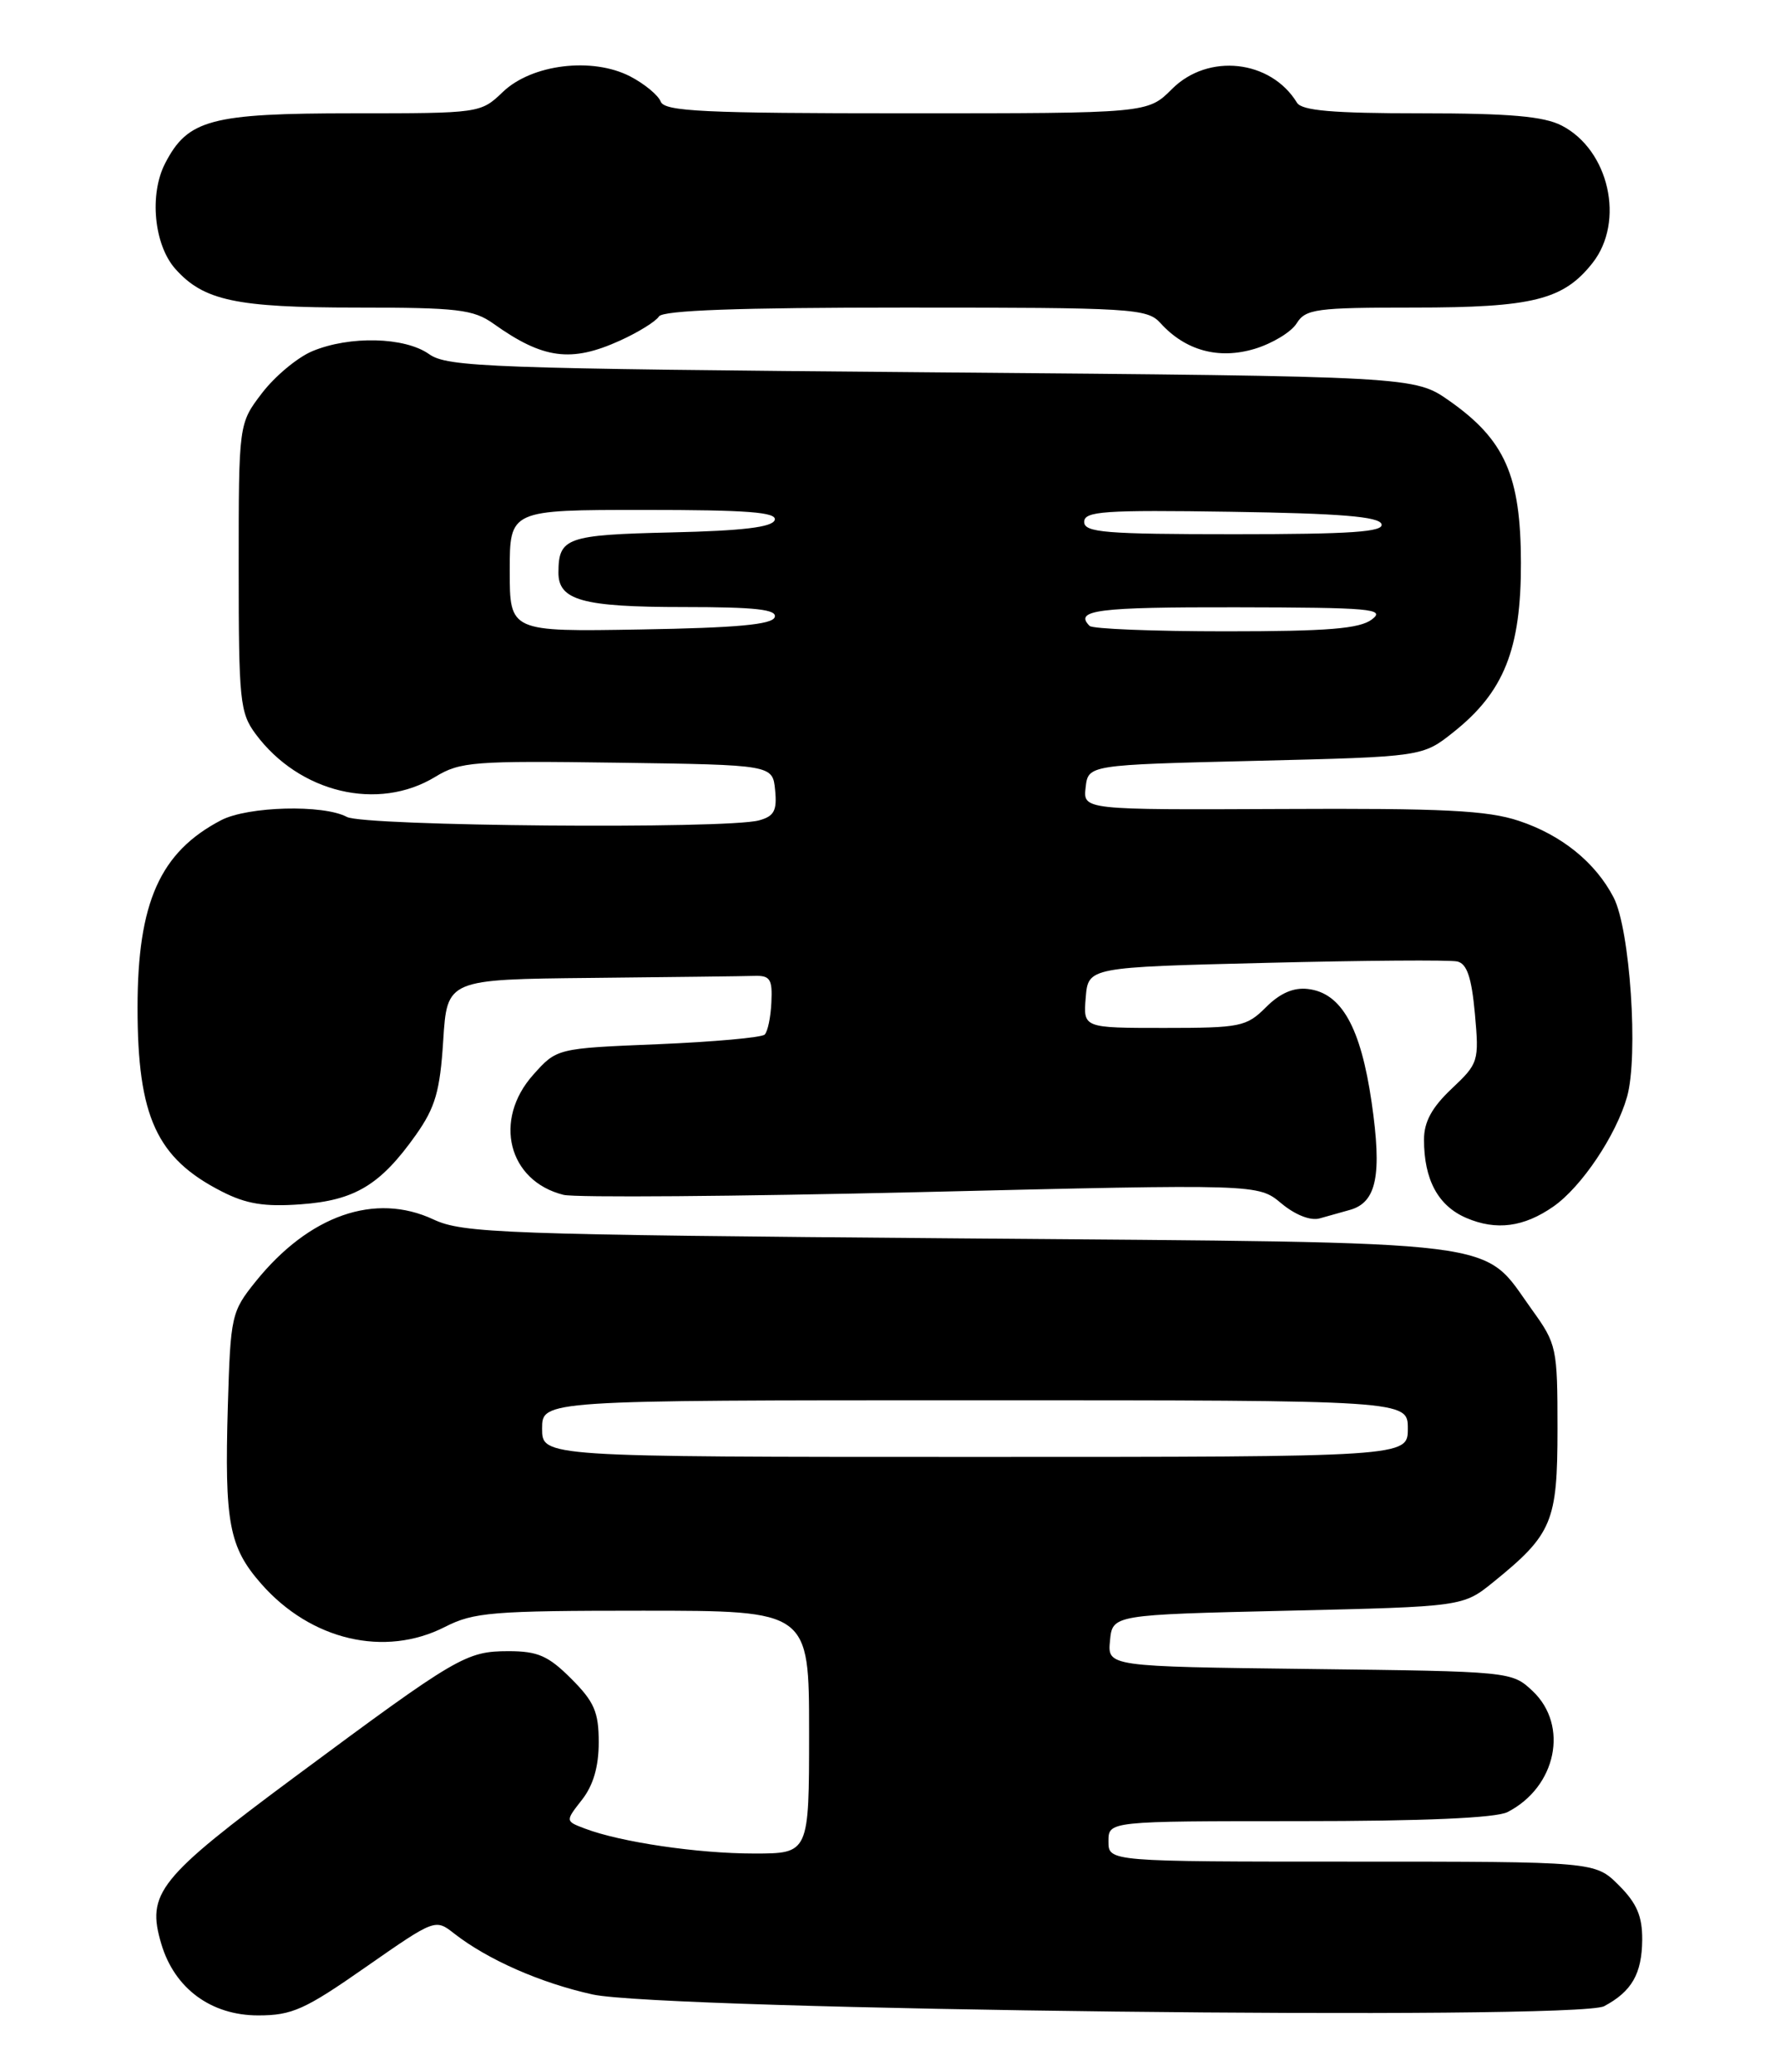 <?xml version="1.0" encoding="UTF-8" standalone="no"?>
<!DOCTYPE svg PUBLIC "-//W3C//DTD SVG 1.1//EN" "http://www.w3.org/Graphics/SVG/1.1/DTD/svg11.dtd" >
<svg xmlns="http://www.w3.org/2000/svg" xmlns:xlink="http://www.w3.org/1999/xlink" version="1.1" viewBox="0 0 220 256">
 <g >
 <path fill="currentColor"
d=" M 45.22 243.02 C 53.76 237.07 53.80 237.05 56.14 238.89 C 60.29 242.12 66.78 244.98 73.23 246.41 C 81.92 248.33 194.92 249.65 198.27 247.86 C 201.68 246.04 202.93 243.86 202.97 239.67 C 202.99 236.75 202.31 235.15 200.08 232.92 C 197.15 230.00 197.15 230.00 167.08 230.00 C 137.00 230.00 137.00 230.00 137.00 227.50 C 137.00 225.00 137.00 225.00 160.57 225.00 C 175.95 225.00 184.89 224.61 186.32 223.88 C 192.36 220.79 193.94 213.18 189.42 208.92 C 186.85 206.51 186.73 206.50 161.86 206.20 C 136.88 205.90 136.88 205.90 137.19 202.70 C 137.50 199.50 137.50 199.50 159.16 199.00 C 180.82 198.50 180.82 198.50 184.60 195.44 C 191.86 189.55 192.50 188.03 192.50 176.53 C 192.50 166.54 192.40 166.05 189.37 161.85 C 182.98 153.00 187.54 153.57 118.50 153.00 C 62.01 152.54 57.21 152.36 53.57 150.66 C 46.36 147.29 38.20 150.13 31.59 158.34 C 28.60 162.06 28.49 162.54 28.16 173.71 C 27.74 188.13 28.30 191.14 32.29 195.68 C 38.42 202.66 47.56 204.80 55.00 201.00 C 58.54 199.19 60.89 199.00 79.46 199.00 C 100.00 199.00 100.00 199.00 100.00 214.00 C 100.00 229.00 100.00 229.00 93.18 229.00 C 86.24 229.00 76.69 227.59 72.30 225.92 C 69.86 225.00 69.86 225.00 71.93 222.36 C 73.32 220.59 74.00 218.27 74.00 215.27 C 74.00 211.52 73.45 210.25 70.60 207.40 C 67.77 204.57 66.47 204.00 62.85 204.00 C 57.60 204.01 56.54 204.63 36.56 219.44 C 19.55 232.05 18.07 233.90 19.94 240.18 C 21.58 245.68 26.09 249.00 31.91 249.00 C 36.09 249.00 37.68 248.29 45.22 243.02 Z  M 192.00 149.06 C 195.48 146.63 199.75 140.26 201.10 135.50 C 202.52 130.46 201.47 114.82 199.44 110.89 C 197.20 106.56 193.01 103.17 187.74 101.42 C 183.85 100.12 178.40 99.85 158.41 99.95 C 133.86 100.06 133.86 100.06 134.18 97.28 C 134.50 94.50 134.50 94.50 155.16 94.00 C 175.82 93.50 175.82 93.50 179.66 90.44 C 185.90 85.48 188.00 80.19 187.98 69.54 C 187.96 58.78 186.01 54.36 179.16 49.54 C 174.83 46.50 174.83 46.50 115.16 46.00 C 60.43 45.54 55.30 45.36 53.03 43.75 C 50.03 41.63 43.22 41.46 38.60 43.39 C 36.76 44.16 33.97 46.49 32.38 48.57 C 29.50 52.34 29.50 52.34 29.50 70.10 C 29.50 86.55 29.65 88.06 31.59 90.68 C 36.99 97.96 46.73 100.29 53.81 95.97 C 56.87 94.11 58.55 93.98 76.31 94.23 C 95.50 94.50 95.50 94.50 95.80 97.62 C 96.05 100.16 95.68 100.85 93.80 101.36 C 89.70 102.46 45.02 102.08 42.87 100.93 C 39.96 99.37 30.64 99.62 27.34 101.33 C 19.78 105.27 17.00 111.49 17.00 124.50 C 17.00 137.97 19.35 143.10 27.42 147.21 C 30.43 148.75 32.70 149.12 37.18 148.79 C 43.86 148.31 47.02 146.40 51.40 140.22 C 53.80 136.82 54.38 134.84 54.78 128.56 C 55.26 121.00 55.26 121.00 73.13 120.82 C 82.96 120.72 92.01 120.61 93.25 120.57 C 95.18 120.51 95.48 120.98 95.34 123.82 C 95.26 125.65 94.89 127.45 94.51 127.82 C 94.14 128.19 88.21 128.72 81.33 129.01 C 68.82 129.52 68.82 129.52 65.91 132.78 C 60.91 138.37 62.81 145.91 69.64 147.62 C 71.06 147.98 90.96 147.82 113.86 147.28 C 155.50 146.28 155.50 146.28 158.36 148.67 C 160.09 150.11 161.98 150.85 163.11 150.53 C 164.15 150.24 165.83 149.77 166.85 149.48 C 170.15 148.55 170.83 145.18 169.53 136.21 C 168.18 126.92 165.81 122.68 161.67 122.19 C 159.89 121.97 158.21 122.70 156.47 124.44 C 154.06 126.85 153.31 127.00 143.89 127.00 C 133.88 127.00 133.88 127.00 134.19 123.25 C 134.50 119.50 134.50 119.50 156.50 118.96 C 168.60 118.66 179.23 118.58 180.12 118.79 C 181.31 119.07 181.88 120.76 182.29 125.23 C 182.82 131.13 182.74 131.38 179.42 134.51 C 176.97 136.82 176.00 138.61 176.00 140.80 C 176.00 145.76 177.75 148.99 181.24 150.48 C 184.93 152.06 188.35 151.61 192.00 149.06 Z  M 76.63 42.08 C 78.90 41.05 81.06 39.71 81.44 39.10 C 81.91 38.34 91.25 38.00 111.90 38.00 C 139.94 38.00 141.79 38.11 143.42 39.91 C 146.50 43.31 150.60 44.44 155.07 43.10 C 157.25 42.44 159.59 41.03 160.26 39.95 C 161.37 38.17 162.67 38.00 174.77 38.00 C 189.44 38.00 193.24 37.05 196.83 32.49 C 200.86 27.37 198.88 18.54 193.03 15.52 C 190.81 14.37 186.60 14.00 175.60 14.00 C 164.72 14.00 160.90 13.67 160.30 12.69 C 157.06 7.38 149.31 6.53 144.85 11.00 C 141.85 14.00 141.85 14.00 112.03 14.00 C 86.93 14.00 82.13 13.77 81.66 12.55 C 81.35 11.76 79.66 10.36 77.89 9.44 C 73.20 7.02 65.73 7.93 62.15 11.36 C 59.41 13.99 59.30 14.00 43.65 14.00 C 26.05 14.00 23.21 14.76 20.41 20.18 C 18.43 24.01 19.03 30.25 21.67 33.22 C 25.16 37.14 29.17 38.00 44.06 38.00 C 56.57 38.00 58.51 38.23 60.99 39.99 C 67.12 44.36 70.59 44.82 76.63 42.08 Z  M 67.00 176.50 C 67.00 173.00 67.00 173.00 120.50 173.00 C 174.00 173.00 174.00 173.00 174.00 176.50 C 174.00 180.00 174.00 180.00 120.50 180.00 C 67.00 180.00 67.00 180.00 67.00 176.50 Z  M 63.00 70.52 C 63.00 63.00 63.00 63.00 79.58 63.00 C 92.40 63.00 96.07 63.28 95.75 64.25 C 95.46 65.14 91.76 65.58 82.96 65.78 C 70.03 66.08 69.04 66.43 69.02 70.71 C 68.99 74.17 71.98 75.00 84.52 75.00 C 93.39 75.00 96.07 75.30 95.75 76.25 C 95.45 77.17 91.01 77.57 79.17 77.77 C 63.00 78.05 63.00 78.05 63.00 70.52 Z  M 134.67 77.33 C 132.71 75.37 135.63 75.00 152.75 75.03 C 169.46 75.06 171.29 75.22 169.56 76.53 C 168.04 77.68 164.12 78.00 151.48 78.00 C 142.60 78.00 135.03 77.70 134.67 77.33 Z  M 134.00 64.48 C 134.00 63.16 136.45 62.99 152.17 63.23 C 165.61 63.43 170.44 63.82 170.75 64.75 C 171.07 65.72 167.01 66.00 152.58 66.00 C 136.61 66.00 134.00 65.79 134.00 64.48 Z "/>
</g>
</svg>